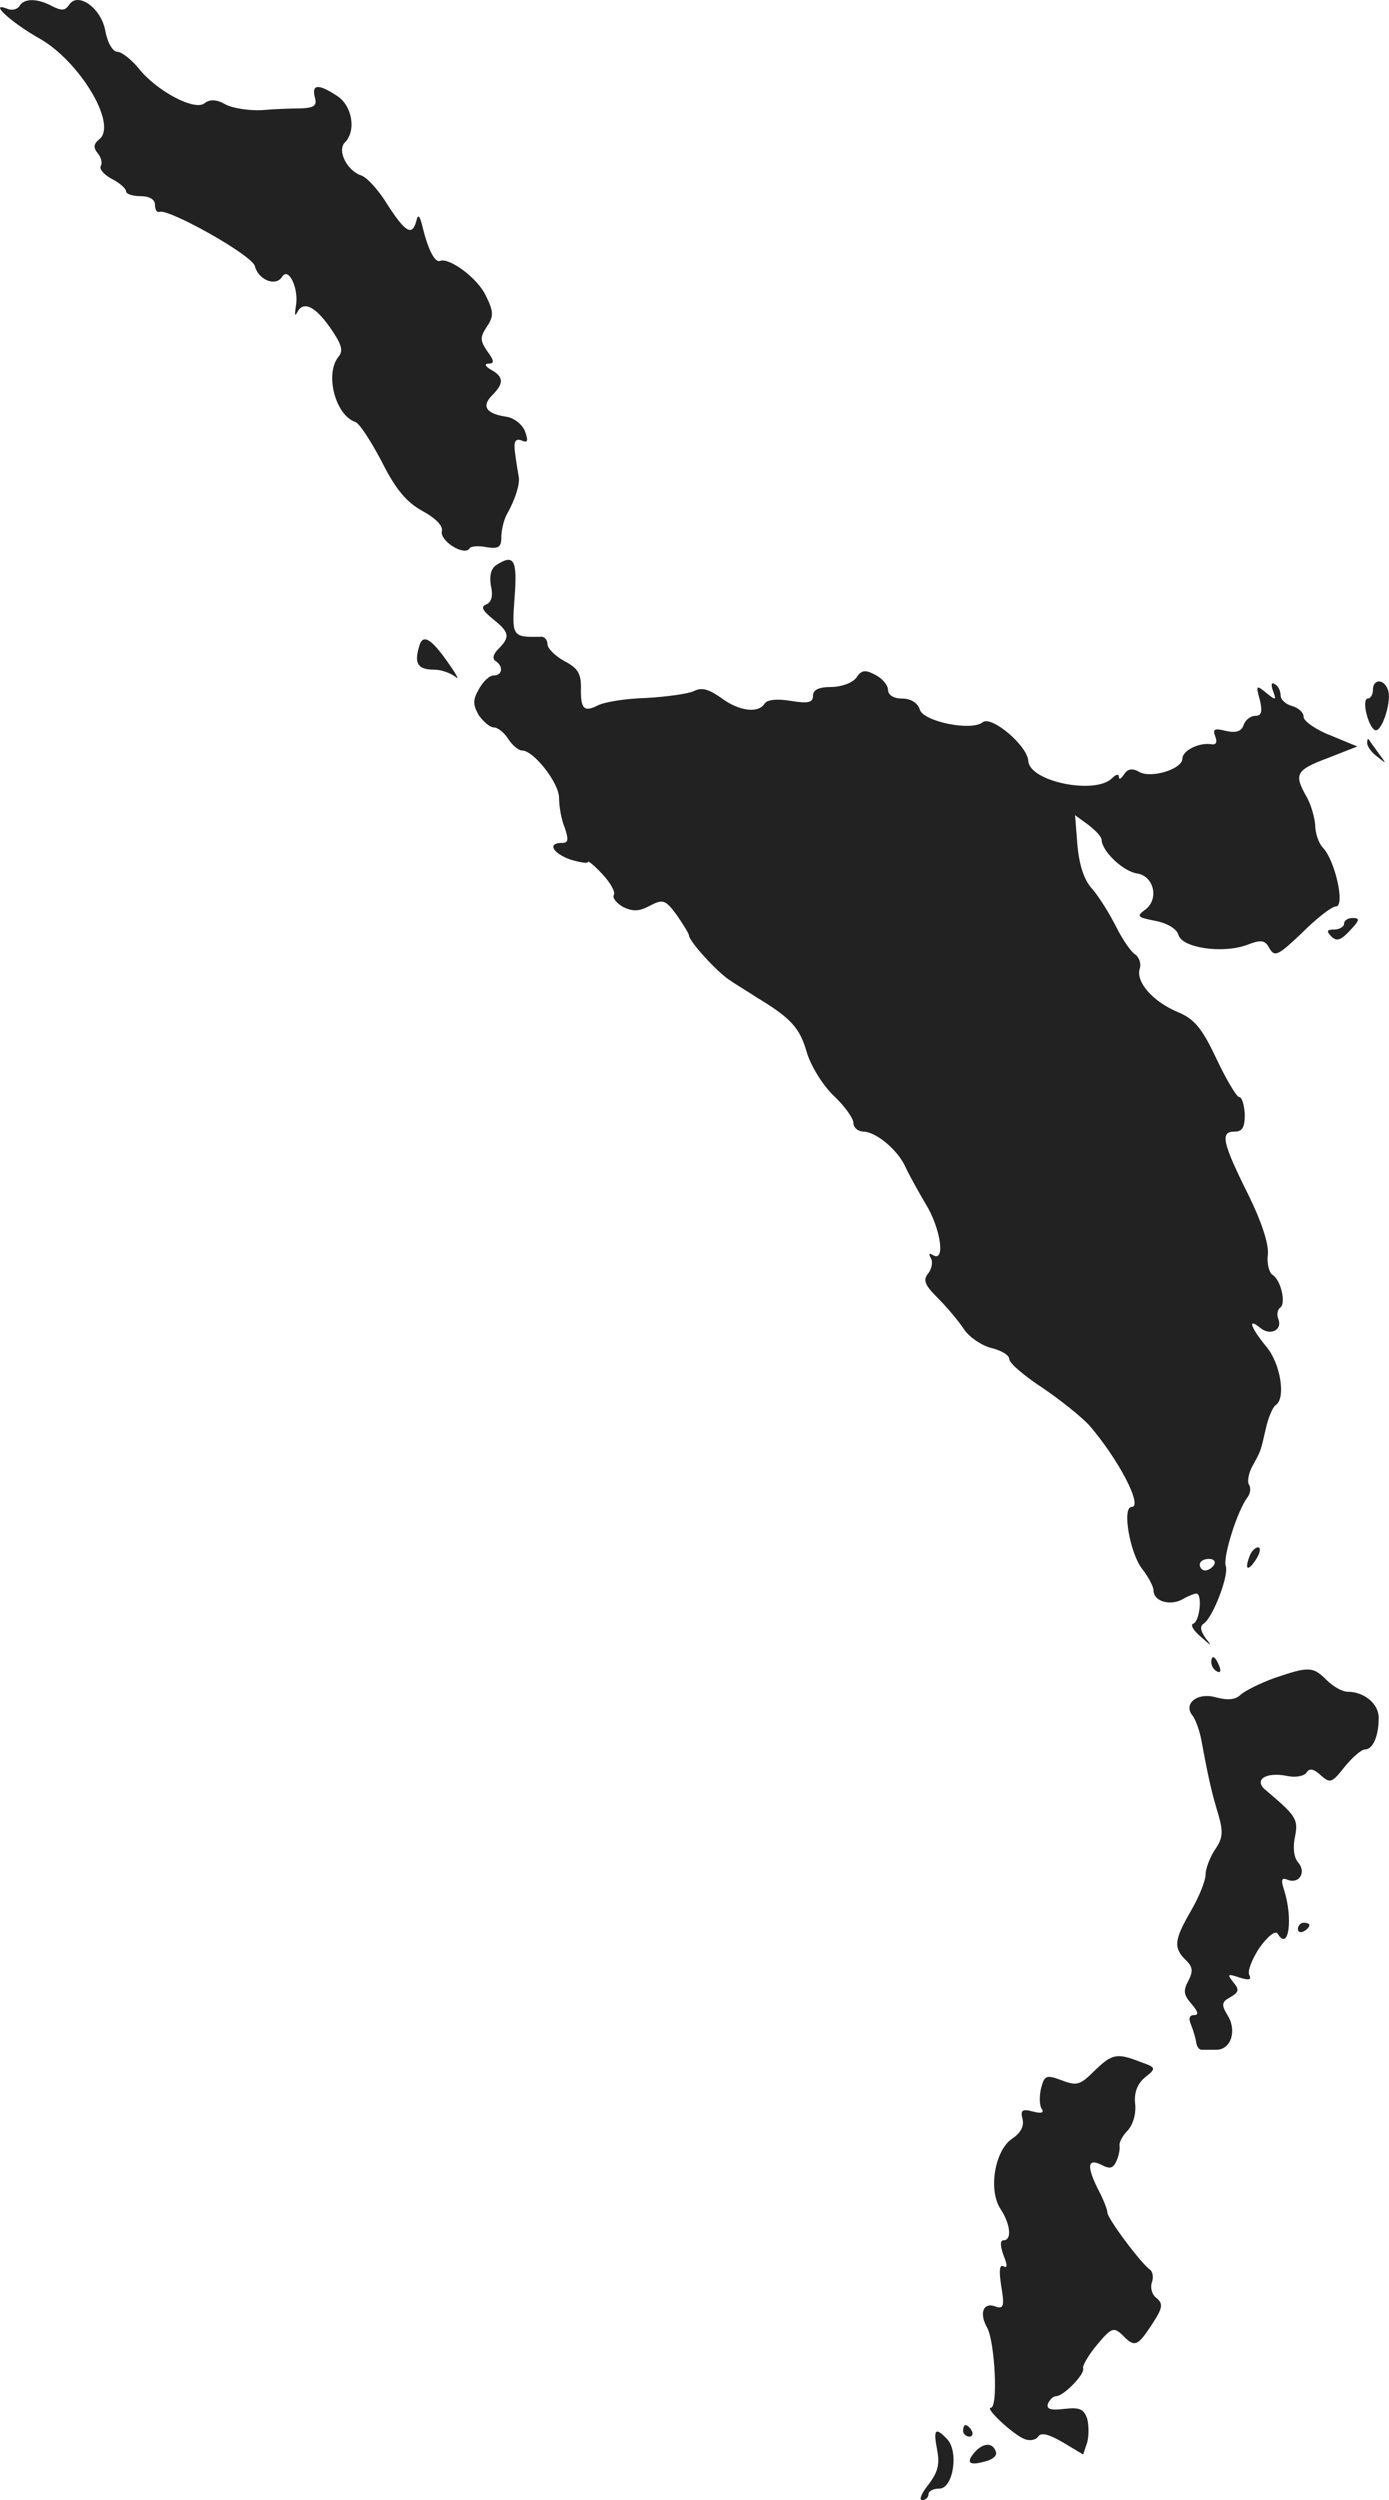 <?xml version="1.0" standalone="no"?>
<!DOCTYPE svg PUBLIC "-//W3C//DTD SVG 20010904//EN"
 "http://www.w3.org/TR/2001/REC-SVG-20010904/DTD/svg10.dtd">
<svg version="1.0" xmlns="http://www.w3.org/2000/svg"
 width="240.634pt" height="432.974pt" viewBox="0 0 240.634 432.974"
 preserveAspectRatio="xMidYMid meet">
<g transform="translate(-880.15,1153.974) scale(0.1,-0.1)"
fill="#222222" stroke="none">
<path d="M8835 11529 c-4 -6 -14 -8 -22 -4 -32 12 9 -25 57 -52 69 -39 135
-148 104 -174 -11 -9 -11 -15 -3 -25 6 -7 8 -17 5 -22 -3 -5 6 -15 19 -22 14
-7 25 -17 25 -22 0 -4 11 -8 25 -8 16 0 25 -6 25 -15 0 -8 3 -14 8 -12 17 5
160 -75 165 -94 6 -24 36 -36 47 -19 11 19 30 -20 24 -51 -2 -13 -2 -18 2 -11
10 21 30 13 57 -25 20 -29 24 -40 15 -51 -24 -29 -6 -101 29 -113 7 -2 27 -33
46 -69 24 -48 43 -70 70 -85 24 -13 36 -26 34 -35 -4 -17 39 -44 48 -30 2 4
16 5 30 2 20 -3 25 0 25 17 0 12 4 29 9 39 16 28 24 56 21 67 -1 6 -4 23 -6
39 -3 21 0 27 11 23 11 -5 12 -1 6 16 -5 12 -19 23 -32 25 -35 5 -44 18 -25
37 21 21 20 32 -1 44 -11 6 -13 11 -5 11 10 0 10 5 -2 21 -13 19 -13 25 -1 43
12 18 12 26 -2 54 -14 30 -63 66 -79 60 -9 -4 -21 20 -30 57 -5 21 -8 25 -11
13 -7 -28 -19 -21 -50 27 -15 25 -36 48 -46 51 -24 8 -42 43 -28 57 20 20 13
64 -14 81 -32 21 -44 20 -38 -3 4 -14 -1 -18 -24 -19 -15 0 -46 -1 -68 -3 -22
-1 -50 3 -63 10 -16 9 -27 9 -36 2 -17 -14 -83 21 -114 60 -13 16 -30 29 -37
29 -8 0 -17 15 -21 36 -7 40 -48 69 -63 45 -7 -10 -13 -10 -29 -2 -26 14 -49
14 -57 0z"/>
<path d="M9661 10561 c-9 -6 -12 -19 -9 -36 4 -17 1 -28 -8 -32 -10 -4 -7 -10
11 -25 29 -23 31 -31 10 -52 -9 -9 -11 -17 -5 -21 14 -9 12 -25 -3 -25 -8 0
-19 -11 -26 -24 -11 -19 -10 -27 0 -45 8 -11 19 -21 26 -21 7 0 18 -9 25 -20
7 -11 18 -20 24 -20 20 0 64 -56 64 -82 0 -15 4 -38 10 -52 7 -21 6 -26 -5
-26 -26 0 -16 -18 15 -29 17 -5 30 -7 30 -4 0 3 11 -6 25 -21 14 -15 23 -31
20 -36 -3 -5 4 -14 16 -21 17 -8 27 -8 46 2 23 12 27 11 47 -16 11 -16 21 -32
21 -35 0 -10 49 -64 71 -78 10 -7 32 -20 47 -30 58 -35 74 -52 86 -94 7 -24
28 -58 47 -76 19 -18 34 -39 34 -47 0 -8 8 -15 18 -15 22 -1 59 -32 72 -61 6
-13 22 -42 35 -64 26 -42 35 -102 13 -89 -7 4 -8 3 -4 -5 4 -6 2 -18 -4 -26
-10 -12 -7 -20 16 -43 16 -16 37 -41 46 -55 10 -14 31 -28 48 -32 16 -4 30
-12 30 -19 0 -7 26 -29 58 -50 31 -21 67 -50 80 -64 52 -60 94 -142 74 -142
-17 0 -3 -80 18 -107 11 -14 20 -31 20 -38 0 -18 28 -27 50 -15 10 6 21 10 24
10 11 0 6 -48 -5 -52 -6 -2 0 -12 13 -23 19 -17 20 -17 8 -2 -9 13 -10 21 -3
25 16 11 44 84 38 100 -5 15 20 96 38 119 5 7 6 17 2 22 -3 6 0 21 7 33 14 26
13 22 23 66 4 18 12 35 16 38 19 11 9 73 -16 102 -27 33 -33 51 -10 32 17 -14
39 -4 31 16 -3 7 -1 16 3 19 11 6 2 48 -13 57 -6 4 -10 20 -8 35 2 18 -11 57
-33 102 -46 92 -50 111 -25 111 14 0 18 7 18 30 -1 17 -5 30 -10 30 -4 0 -22
30 -39 66 -25 53 -38 69 -67 81 -43 18 -73 52 -66 75 3 9 -1 20 -8 25 -7 4
-22 26 -33 48 -11 22 -29 51 -41 65 -15 16 -23 43 -26 77 l-4 51 22 -16 c13
-10 24 -21 24 -27 1 -20 38 -55 62 -58 29 -5 38 -45 13 -63 -15 -11 -13 -13
18 -19 21 -4 37 -14 40 -24 6 -23 76 -33 118 -18 26 10 32 9 40 -6 9 -15 15
-12 57 28 25 25 51 45 58 45 16 0 -1 78 -22 101 -8 8 -14 26 -14 40 -1 13 -7
35 -15 49 -22 39 -19 46 37 67 l51 20 -46 19 c-26 10 -47 25 -47 32 0 8 -9 16
-20 19 -11 3 -20 11 -20 19 0 7 -4 16 -10 19 -6 4 -7 -1 -3 -12 6 -16 5 -17
-12 -3 -17 14 -18 13 -11 -12 5 -21 3 -28 -8 -28 -8 0 -17 -7 -20 -16 -4 -11
-13 -14 -31 -10 -20 5 -23 3 -18 -10 4 -10 1 -15 -8 -13 -20 3 -49 -11 -49
-25 0 -18 -54 -35 -75 -23 -12 7 -20 5 -26 -4 -5 -8 -9 -10 -9 -5 0 6 -5 5
-12 -2 -29 -29 -143 -6 -145 30 -2 27 -64 79 -79 67 -19 -16 -103 1 -109 22
-4 12 -16 19 -31 19 -14 0 -24 6 -24 15 0 8 -10 20 -22 26 -17 9 -24 9 -33 -5
-7 -9 -26 -16 -44 -16 -21 0 -31 -5 -31 -15 0 -12 -8 -14 -39 -9 -24 4 -41 2
-45 -5 -11 -17 -44 -13 -75 10 -21 15 -34 19 -47 12 -11 -5 -48 -10 -83 -12
-36 -1 -73 -7 -84 -13 -24 -12 -30 -6 -29 32 0 24 -6 33 -29 45 -16 9 -29 22
-29 29 0 8 -6 14 -12 13 -49 -1 -50 0 -45 68 5 66 -1 76 -32 56z m1244 -1731
c-3 -5 -10 -10 -16 -10 -5 0 -9 5 -9 10 0 6 7 10 16 10 8 0 12 -4 9 -10z"/>
<path d="M9527 10418 c-8 -28 -1 -38 27 -38 12 0 28 -6 36 -12 7 -7 4 1 -8 18
-34 50 -49 58 -55 32z"/>
<path d="M11180 10345 c0 -8 -4 -15 -9 -15 -5 0 -6 -12 -2 -27 4 -16 11 -28
16 -28 12 0 28 53 21 70 -7 20 -26 19 -26 0z"/>
<path d="M11170 10253 c0 -6 8 -17 18 -24 16 -13 16 -13 2 6 -8 11 -16 22 -17
24 -2 2 -3 0 -3 -6z"/>
<path d="M11130 9940 c0 -5 -8 -10 -17 -10 -13 0 -14 -3 -5 -12 9 -9 16 -7 32
10 17 18 18 22 5 22 -8 0 -15 -4 -15 -10z"/>
<path d="M10966 8844 c-9 -24 -2 -26 12 -4 7 11 8 20 3 20 -5 0 -12 -7 -15
-16z"/>
<path d="M10900 8661 c0 -6 4 -13 10 -16 6 -3 7 1 4 9 -7 18 -14 21 -14 7z"/>
<path d="M11010 8634 c-25 -9 -51 -22 -59 -29 -9 -9 -22 -10 -42 -5 -33 10
-59 -11 -41 -32 5 -7 12 -26 15 -43 12 -65 18 -91 29 -127 9 -31 8 -42 -6 -62
-9 -14 -16 -33 -16 -43 0 -10 -11 -38 -25 -62 -29 -50 -31 -64 -10 -85 13 -12
14 -20 5 -37 -9 -17 -8 -24 6 -40 11 -13 13 -19 4 -19 -8 0 -10 -6 -5 -17 4
-10 8 -24 9 -31 1 -7 5 -12 9 -12 4 0 16 0 26 0 25 0 36 33 19 60 -11 18 -10
23 5 31 15 9 16 13 5 26 -11 14 -10 15 11 8 16 -5 21 -4 17 4 -4 6 4 27 17 47
15 21 28 31 32 25 19 -32 27 26 11 76 -6 18 -4 22 7 17 20 -7 32 14 17 31 -7
8 -9 26 -5 44 6 30 2 36 -50 80 -23 18 -1 33 37 25 14 -3 29 0 33 6 5 8 12 7
25 -5 16 -14 19 -13 41 15 13 16 29 30 35 30 14 0 24 23 24 55 0 24 -25 45
-54 45 -9 0 -25 9 -36 20 -24 24 -31 24 -90 4z"/>
<path d="M11050 8199 c0 -5 5 -7 10 -4 6 3 10 8 10 11 0 2 -4 4 -10 4 -5 0
-10 -5 -10 -11z"/>
<path d="M10697 7953 c-24 -24 -30 -26 -56 -16 -27 10 -30 9 -36 -14 -3 -13
-3 -29 1 -35 5 -7 0 -9 -15 -5 -19 5 -22 2 -18 -13 3 -12 -3 -24 -18 -34 -30
-20 -42 -89 -20 -122 17 -26 20 -54 5 -54 -6 0 -6 -9 0 -26 7 -17 7 -23 0 -19
-7 4 -8 -8 -4 -34 6 -35 4 -40 -9 -36 -22 9 -30 -11 -15 -37 13 -25 19 -138 6
-138 -11 0 38 -46 58 -54 9 -4 20 -2 24 4 5 8 19 4 43 -10 l35 -21 7 21 c3 11
3 29 0 41 -6 17 -13 20 -40 17 -24 -3 -31 0 -28 9 3 7 9 13 14 13 13 0 50 38
47 48 -2 4 9 23 24 41 25 30 29 31 44 17 21 -22 26 -20 51 18 19 29 20 36 8
46 -8 6 -11 18 -8 27 3 8 2 18 -3 22 -16 11 -74 89 -74 99 0 5 -7 23 -15 38
-21 41 -20 57 4 45 15 -8 21 -7 27 7 4 9 6 21 5 26 -1 5 5 17 14 26 10 11 15
30 13 47 -2 19 4 34 17 45 20 16 20 17 -8 27 -41 16 -49 14 -80 -16z"/>
<path d="M10470 7330 c0 -5 5 -10 11 -10 5 0 7 5 4 10 -3 6 -8 10 -11 10 -2 0
-4 -4 -4 -10z"/>
<path d="M10425 7297 c5 -25 1 -39 -15 -60 -12 -15 -17 -27 -11 -27 6 0 11 5
11 10 0 6 9 10 19 10 24 0 34 65 13 86 -20 21 -24 17 -17 -19z"/>
<path d="M10491 7294 c-17 -19 -11 -25 17 -17 13 3 21 10 19 16 -5 17 -21 17
-36 1z"/>
</g>
</svg>
